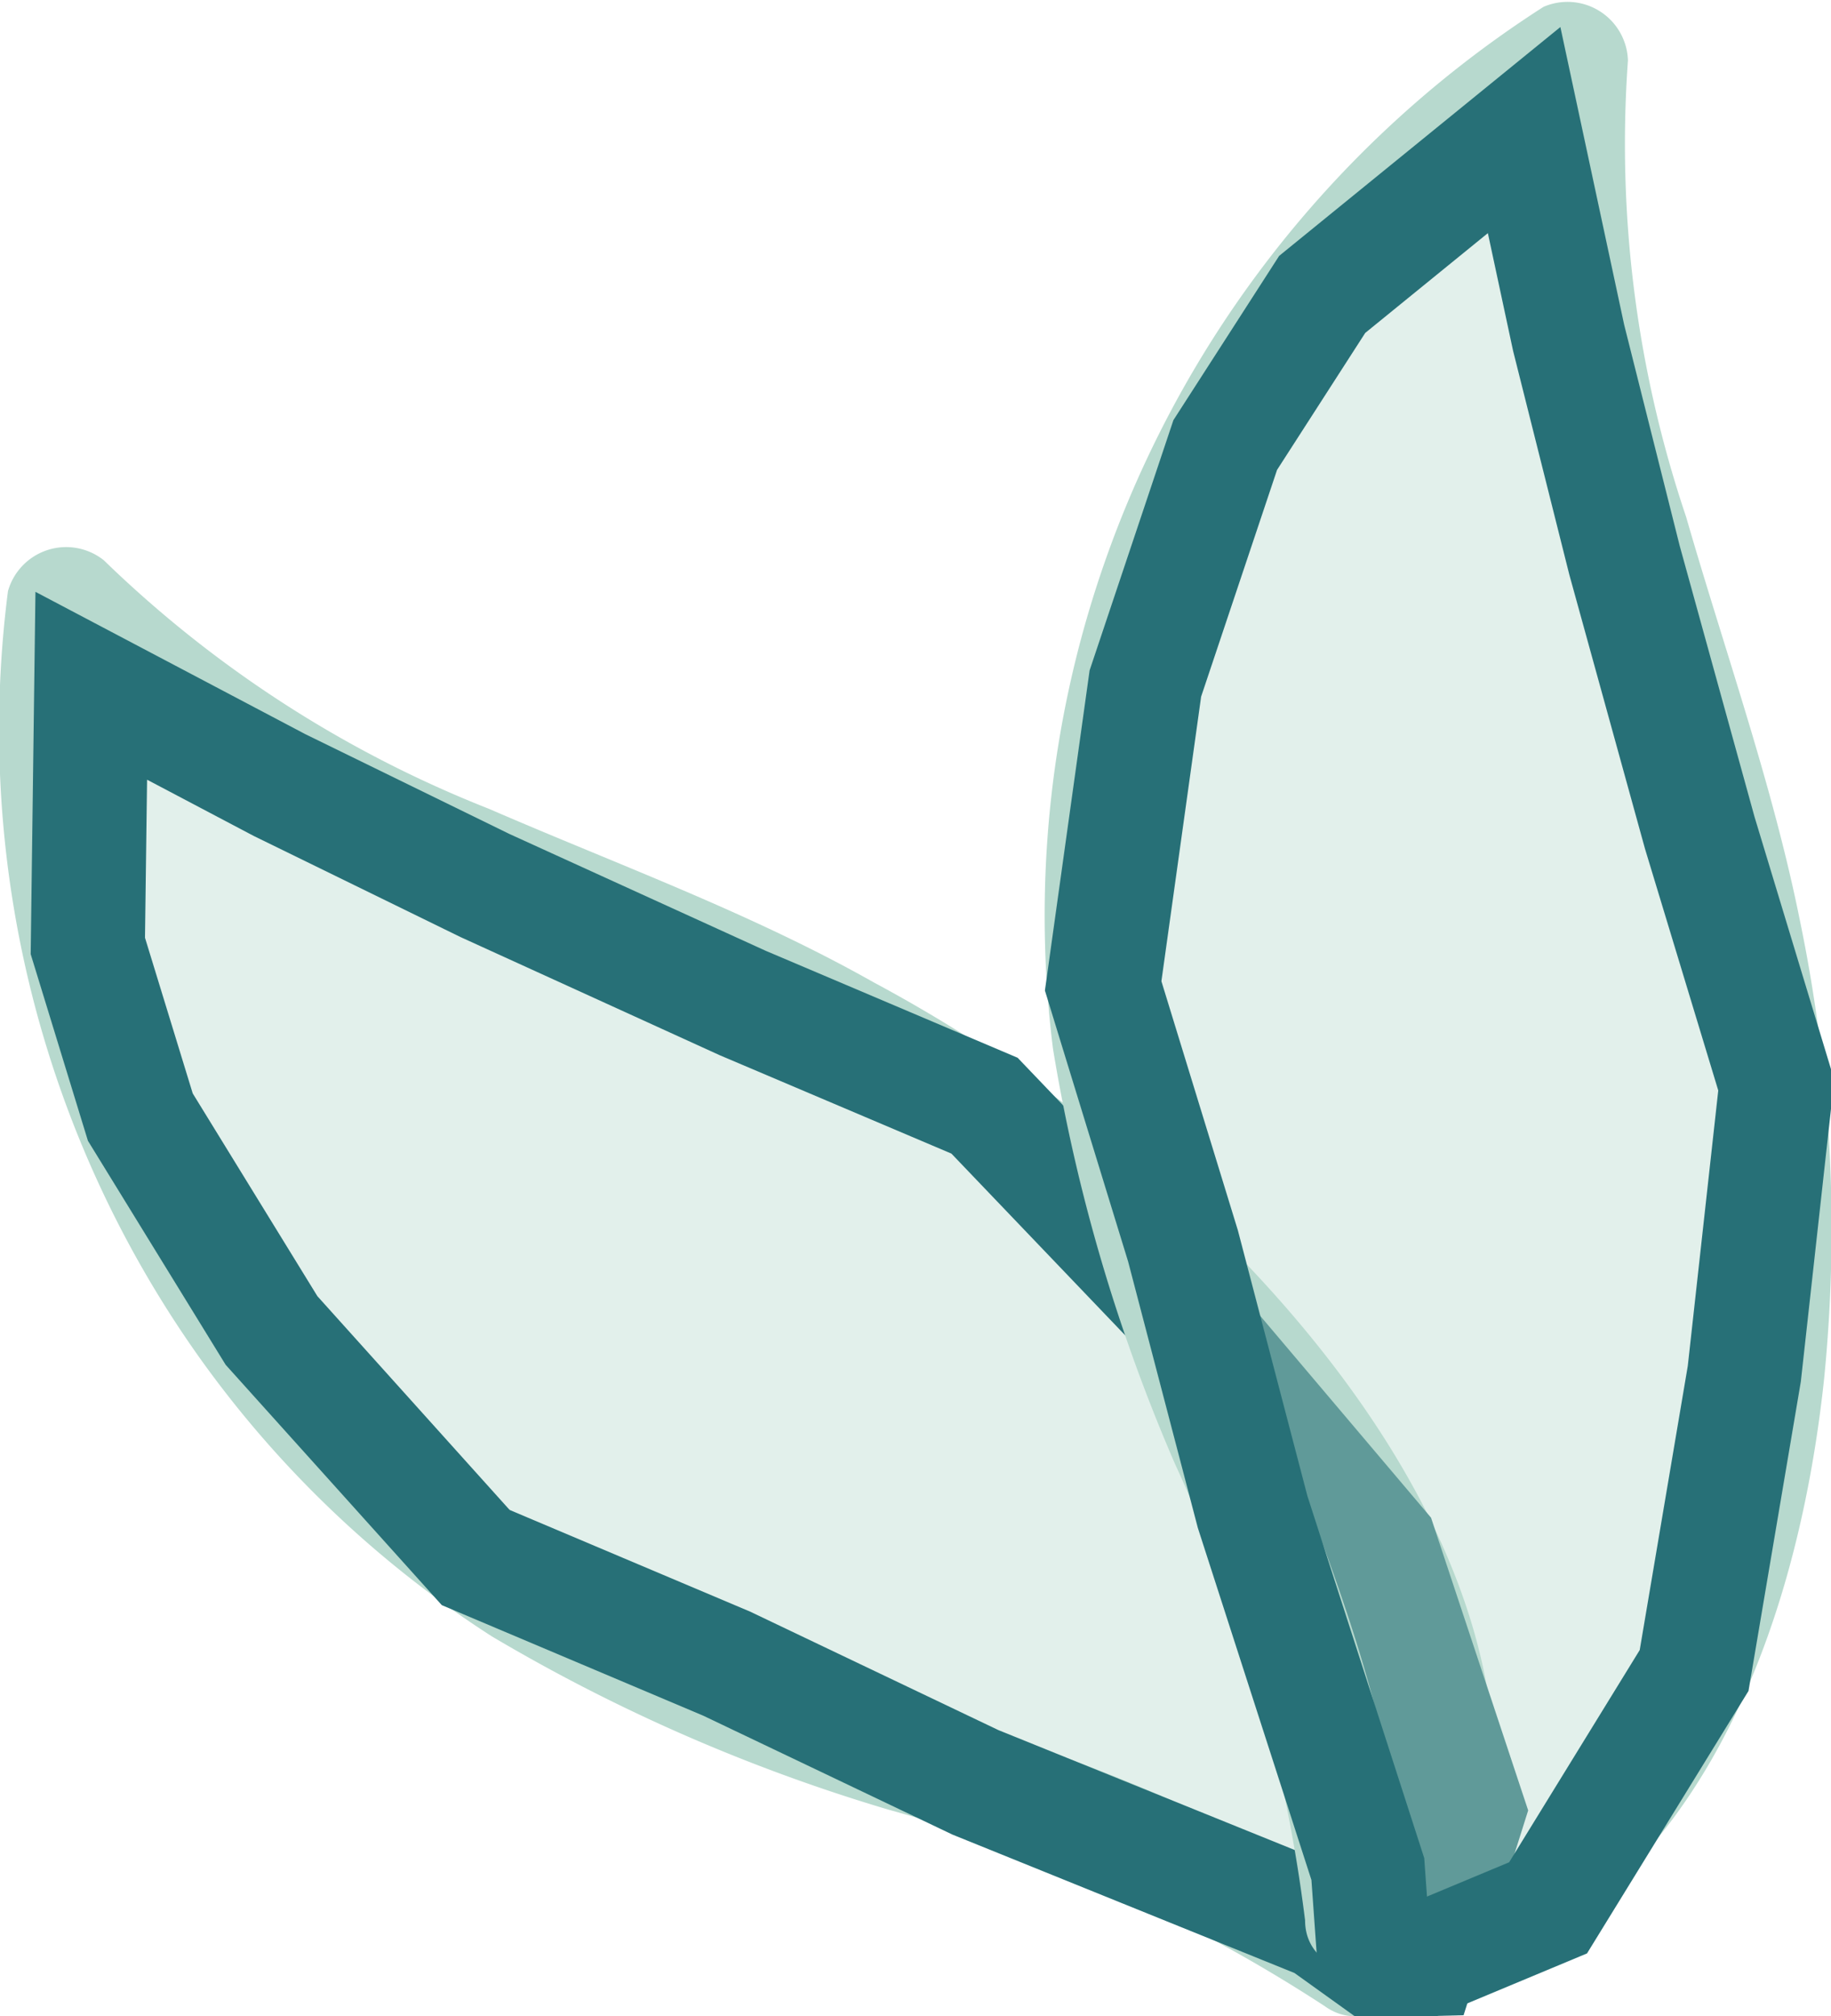<svg xmlns="http://www.w3.org/2000/svg" viewBox="0 0 16.05 17.67">
  <defs>
    <style>
      .cls-1, .cls-2 {
        fill: #b7d9ce;
      }

      .cls-2 {
        fill-opacity: 0.4;
      }
    </style>
  </defs>
  <title>leaf2</title>
  <g id="图层_2" data-name="图层 2">
    <g id="图层_1-2" data-name="图层 1">
      <g id="Page-1">
        <g id="Desktop-HD">
          <g id="Group-119">
            <g id="资源-2">
              <path id="Path" class="cls-1" d="M12.66,17.33c1.18-2.29-.21-4.67-1.78-6.3A13.28,13.28,0,0,0,7.66,8.61C6.58,8,5.42,7.58,4.29,7.09A10.22,10.22,0,0,1,.91,4.91a.53.53,0,0,0-.84.27A9.5,9.5,0,0,0,1.75,11.9a9.38,9.38,0,0,0,2.56,2.44,15.41,15.41,0,0,0,3.48,1.52,13.55,13.55,0,0,1,3.82,1.72c.44.32,1-.29.61-.64-1.88-1.55-4.49-1.88-6.64-3A8.73,8.73,0,0,1,1.42,9a7.86,7.86,0,0,1-.36-3.68l-.92.18C1.72,7.32,4.15,8,6.31,9a11.81,11.81,0,0,1,5.54,4.68,4.32,4.32,0,0,1,.5,3.58c-.06.18.23.26.31.1Z"/>
              <polygon id="Path-6" strokeWidth="0.05" stroke="#277077" class="cls-2" points="0.8 6.01 0.77 8.29 1.23 9.79 2.38 11.66 4.17 13.65 6.37 14.58 8.55 15.62 11.59 16.85 12.05 17.18 12.46 17.17 12.87 15.87 12.1 13.55 10.39 11.53 8.63 9.69 6.51 8.79 4.25 7.76 2.45 6.88 0.8 6.01"/>
            </g>
          </g>
        </g>
      </g>
      <g id="Page-1-2" data-name="Page-1">
        <g id="Desktop-HD-2" data-name="Desktop-HD">
          <g id="Group-119-2" data-name="Group-119">
            <g id="资源-2-2" data-name="资源-2">
              <path id="Path-2" data-name="Path" class="cls-1" d="M12.31,17.5c2.51-.57,3.44-3.16,3.68-5.42a13.28,13.28,0,0,0-.21-4c-.24-1.2-.66-2.37-1-3.55a10.22,10.22,0,0,1-.51-4,.53.53,0,0,0-.74-.47,9.5,9.5,0,0,0-4.07,5.6,9.38,9.38,0,0,0-.23,3.53,15.41,15.41,0,0,0,1.07,3.64,13.55,13.55,0,0,1,1.14,4c0,.55.88.61.88.05,0-2.44-1.45-4.65-2-7a8.73,8.73,0,0,1,1.08-6.32A7.86,7.86,0,0,1,14,.93L13.29.34C12.95,2.69,14,5,14.63,7.26a11.81,11.81,0,0,1,0,7.25,4.32,4.32,0,0,1-2.42,2.68c-.18.07-.05.35.13.3Z"/>
              <polygon id="Path-6-2" strokeWidth="0.05" stroke="#277077" data-name="Path-6" class="cls-2" points="13.36 1.14 11.59 2.58 10.74 3.9 10.04 5.99 9.67 8.64 10.37 10.92 10.98 13.25 11.99 16.38 12.03 16.94 12.3 17.25 13.57 16.72 14.85 14.64 15.29 12.04 15.57 9.51 14.9 7.3 14.24 4.91 13.75 2.96 13.36 1.14"/>
            </g>
          </g>
        </g>
      </g>
    </g>
  </g>
</svg>
